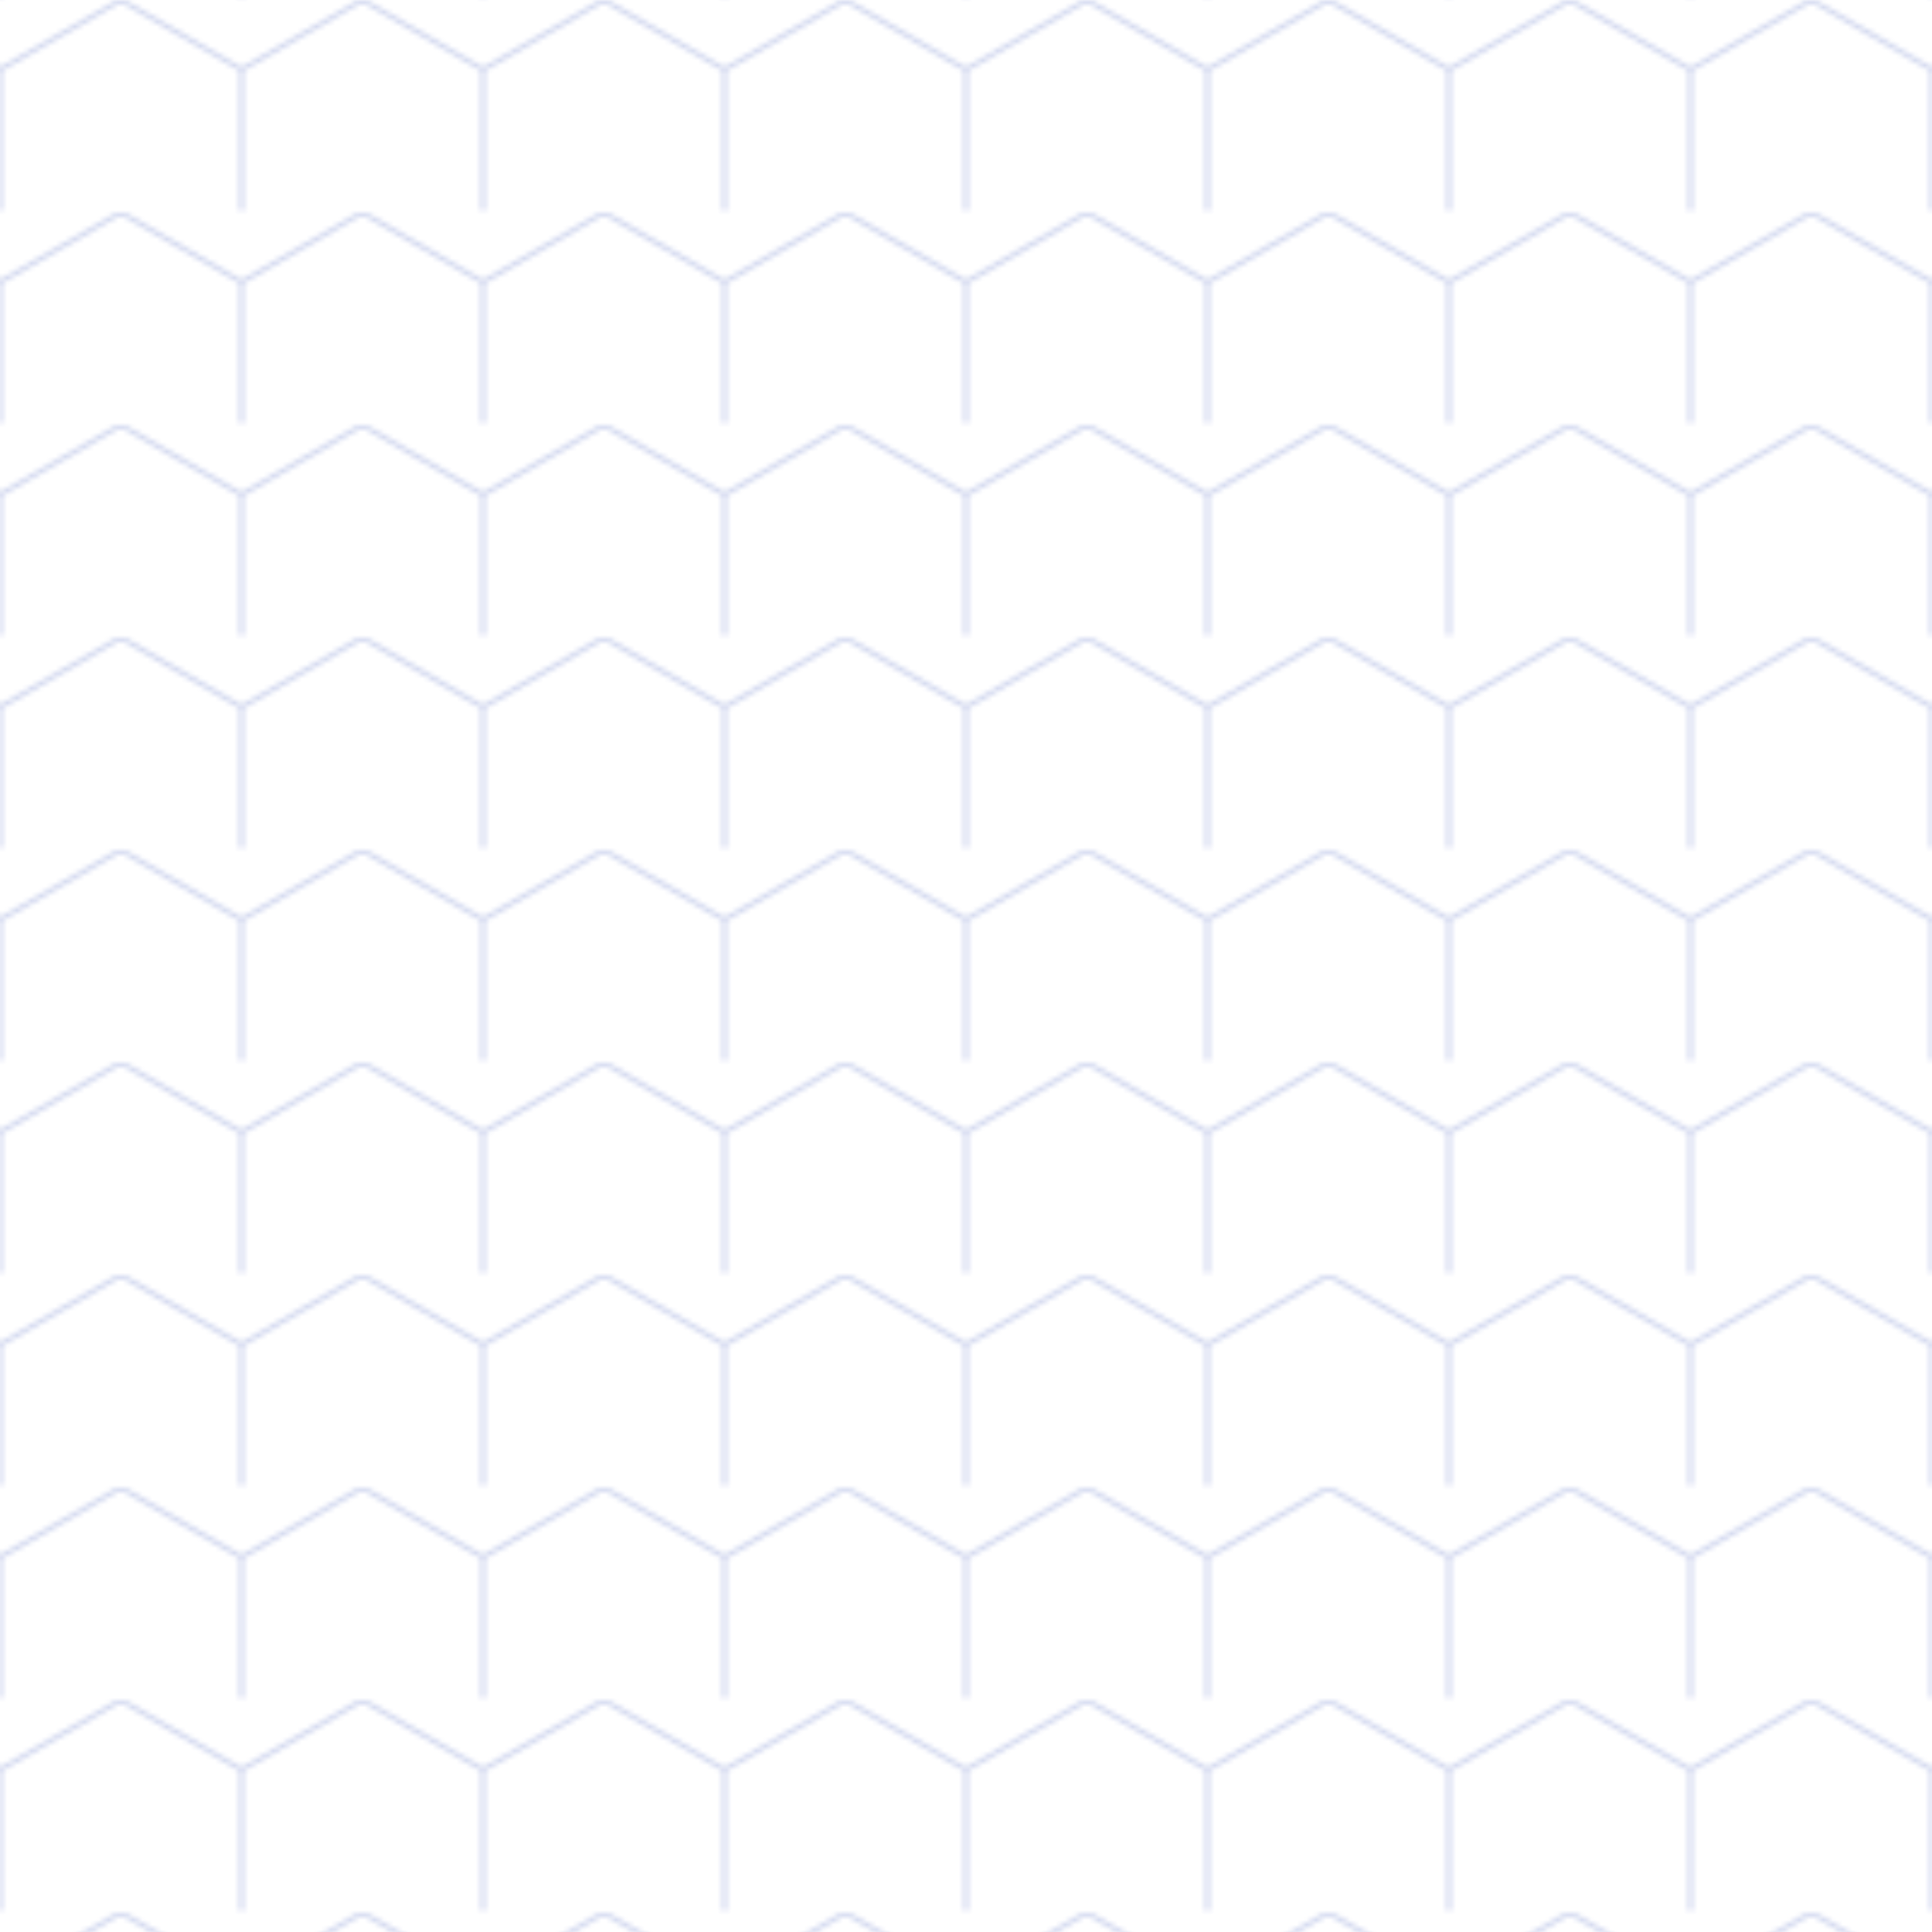 <svg width="800" height="800" viewBox="0 0 800 800" xmlns="http://www.w3.org/2000/svg">
  <defs>
    <pattern id="hexagons" width="50" height="43.4" patternUnits="userSpaceOnUse" patternTransform="scale(2)">
      <path d="M25 0 L50 14.4 L50 43.4 L25 57.8 L0 43.4 L0 14.4 Z" fill="none" stroke="#1E40AF" stroke-width="1" opacity="0.2"/>
    </pattern>
  </defs>
  <rect width="100%" height="100%" fill="url(#hexagons)"/>
</svg>
